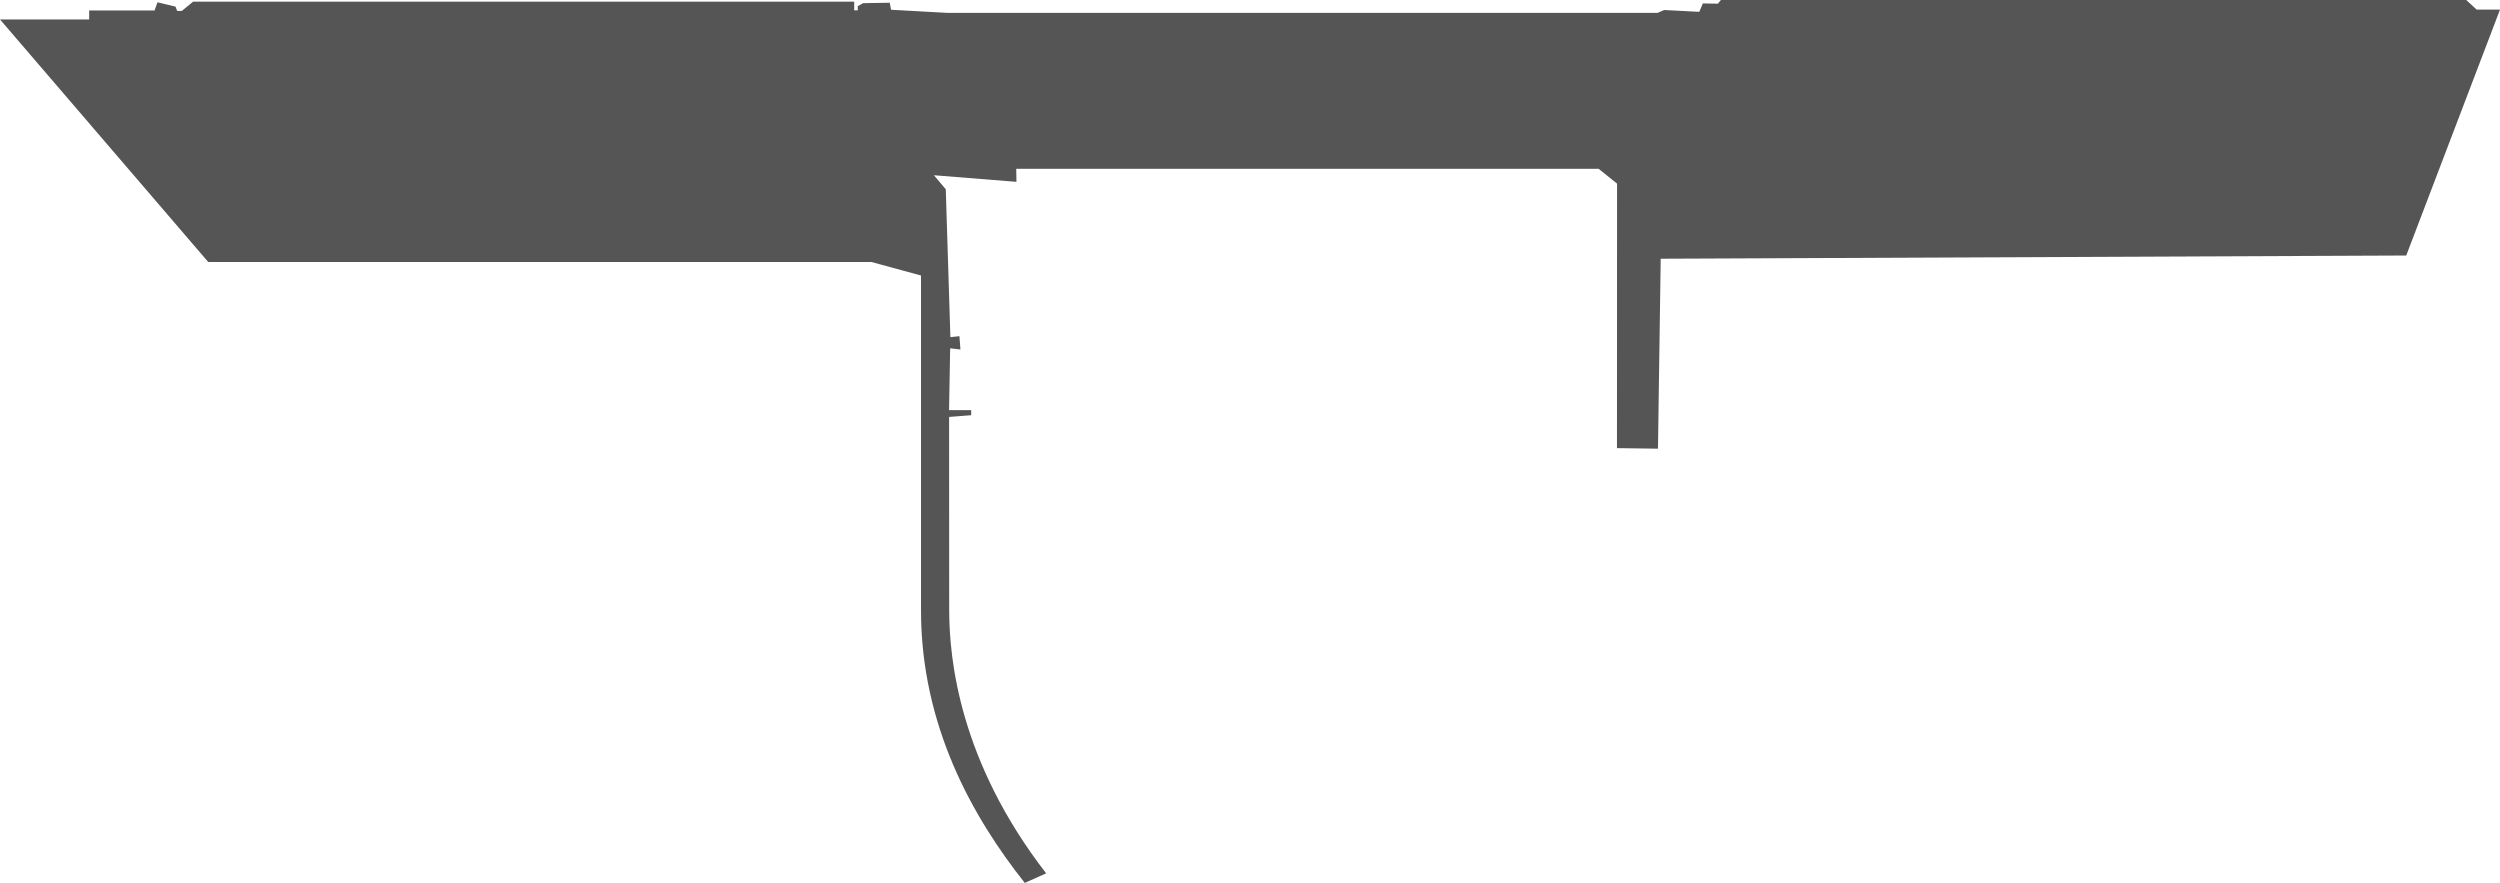 <?xml version="1.0" encoding="UTF-8" standalone="no"?>
<!-- Created with Inkscape (http://www.inkscape.org/) -->

<svg
   width="255.1mm"
   height="90.092mm"
   viewBox="0 0 255.1 90.092"
   version="1.1"
   id="svg1"
   xml:space="preserve"
   inkscape:version="1.3 (0e150ed, 2023-07-21)"
   sodipodi:docname="Three Gorges Dam-top.svg"
   xmlns:inkscape="http://www.inkscape.org/namespaces/inkscape"
   xmlns:sodipodi="http://sodipodi.sourceforge.net/DTD/sodipodi-0.dtd"
   xmlns="http://www.w3.org/2000/svg"
   xmlns:svg="http://www.w3.org/2000/svg"><sodipodi:namedview
     id="namedview1"
     pagecolor="#505050"
     bordercolor="#ffffff"
     borderopacity="1"
     inkscape:showpageshadow="0"
     inkscape:pageopacity="0"
     inkscape:pagecheckerboard="1"
     inkscape:deskcolor="#505050"
     inkscape:document-units="mm"
     showguides="true"
     inkscape:zoom="0.59755838"
     inkscape:cx="427.57329"
     inkscape:cy="148.93942"
     inkscape:current-layer="layer1" /><defs
     id="defs1" /><g
     inkscape:label="Layer 1"
     inkscape:groupmode="layer"
     id="layer1"
     transform="translate(41.428,-111.83)"><path
       style="fill:#555555;fill-opacity:1;stroke-width:0.9;stroke-linecap:round;stroke-linejoin:round"
       d="m 65.321,200.943 c -8.848,-11.422 -9.893,-21.863 -9.893,-26.878 0,-5.015 -0.01,-19.69 -0.01,-19.69 l 2.254,-0.177 v -0.515 h -2.258 l 0.113,-6.313 1.048,0.122 -0.103,-1.358 -0.922,0.099 -0.471,-15.09 -1.211,-1.431 8.424,0.673 -0.023,-1.328 h 59.429 l 1.879,1.509 -0.009,26.991 4.184,0.057 0.279,-19.383 76.074,-0.329 9.568,-25.092 h -2.381 l -1.066,-0.98 h -76.052 l -0.307,0.375 -1.534,-0.027 -0.365,0.859 -3.585,-0.186 -0.676,0.293 H 55.242 l -5.744,-0.319 -0.138,-0.715 -2.72,0.041 -0.543,0.311 v 0.425 h -0.362 v -0.889 h -67.457 l -1.156,0.947 h -0.469 l -0.173,-0.44 -1.838,-0.44 -0.301,0.835 h -6.671 v 0.915 h -9.097 l 21.248,24.752 h 67.678 l 5.052,1.376 v 34.172 c 0,11.757 5.265,21.095 10.589,27.807 l 2.182,-0.979 z"
       id="path1"
       sodipodi:nodetypes="cscccccccccccccccccccccccccccccccccccccccccccccccsccc" /></g></svg>
